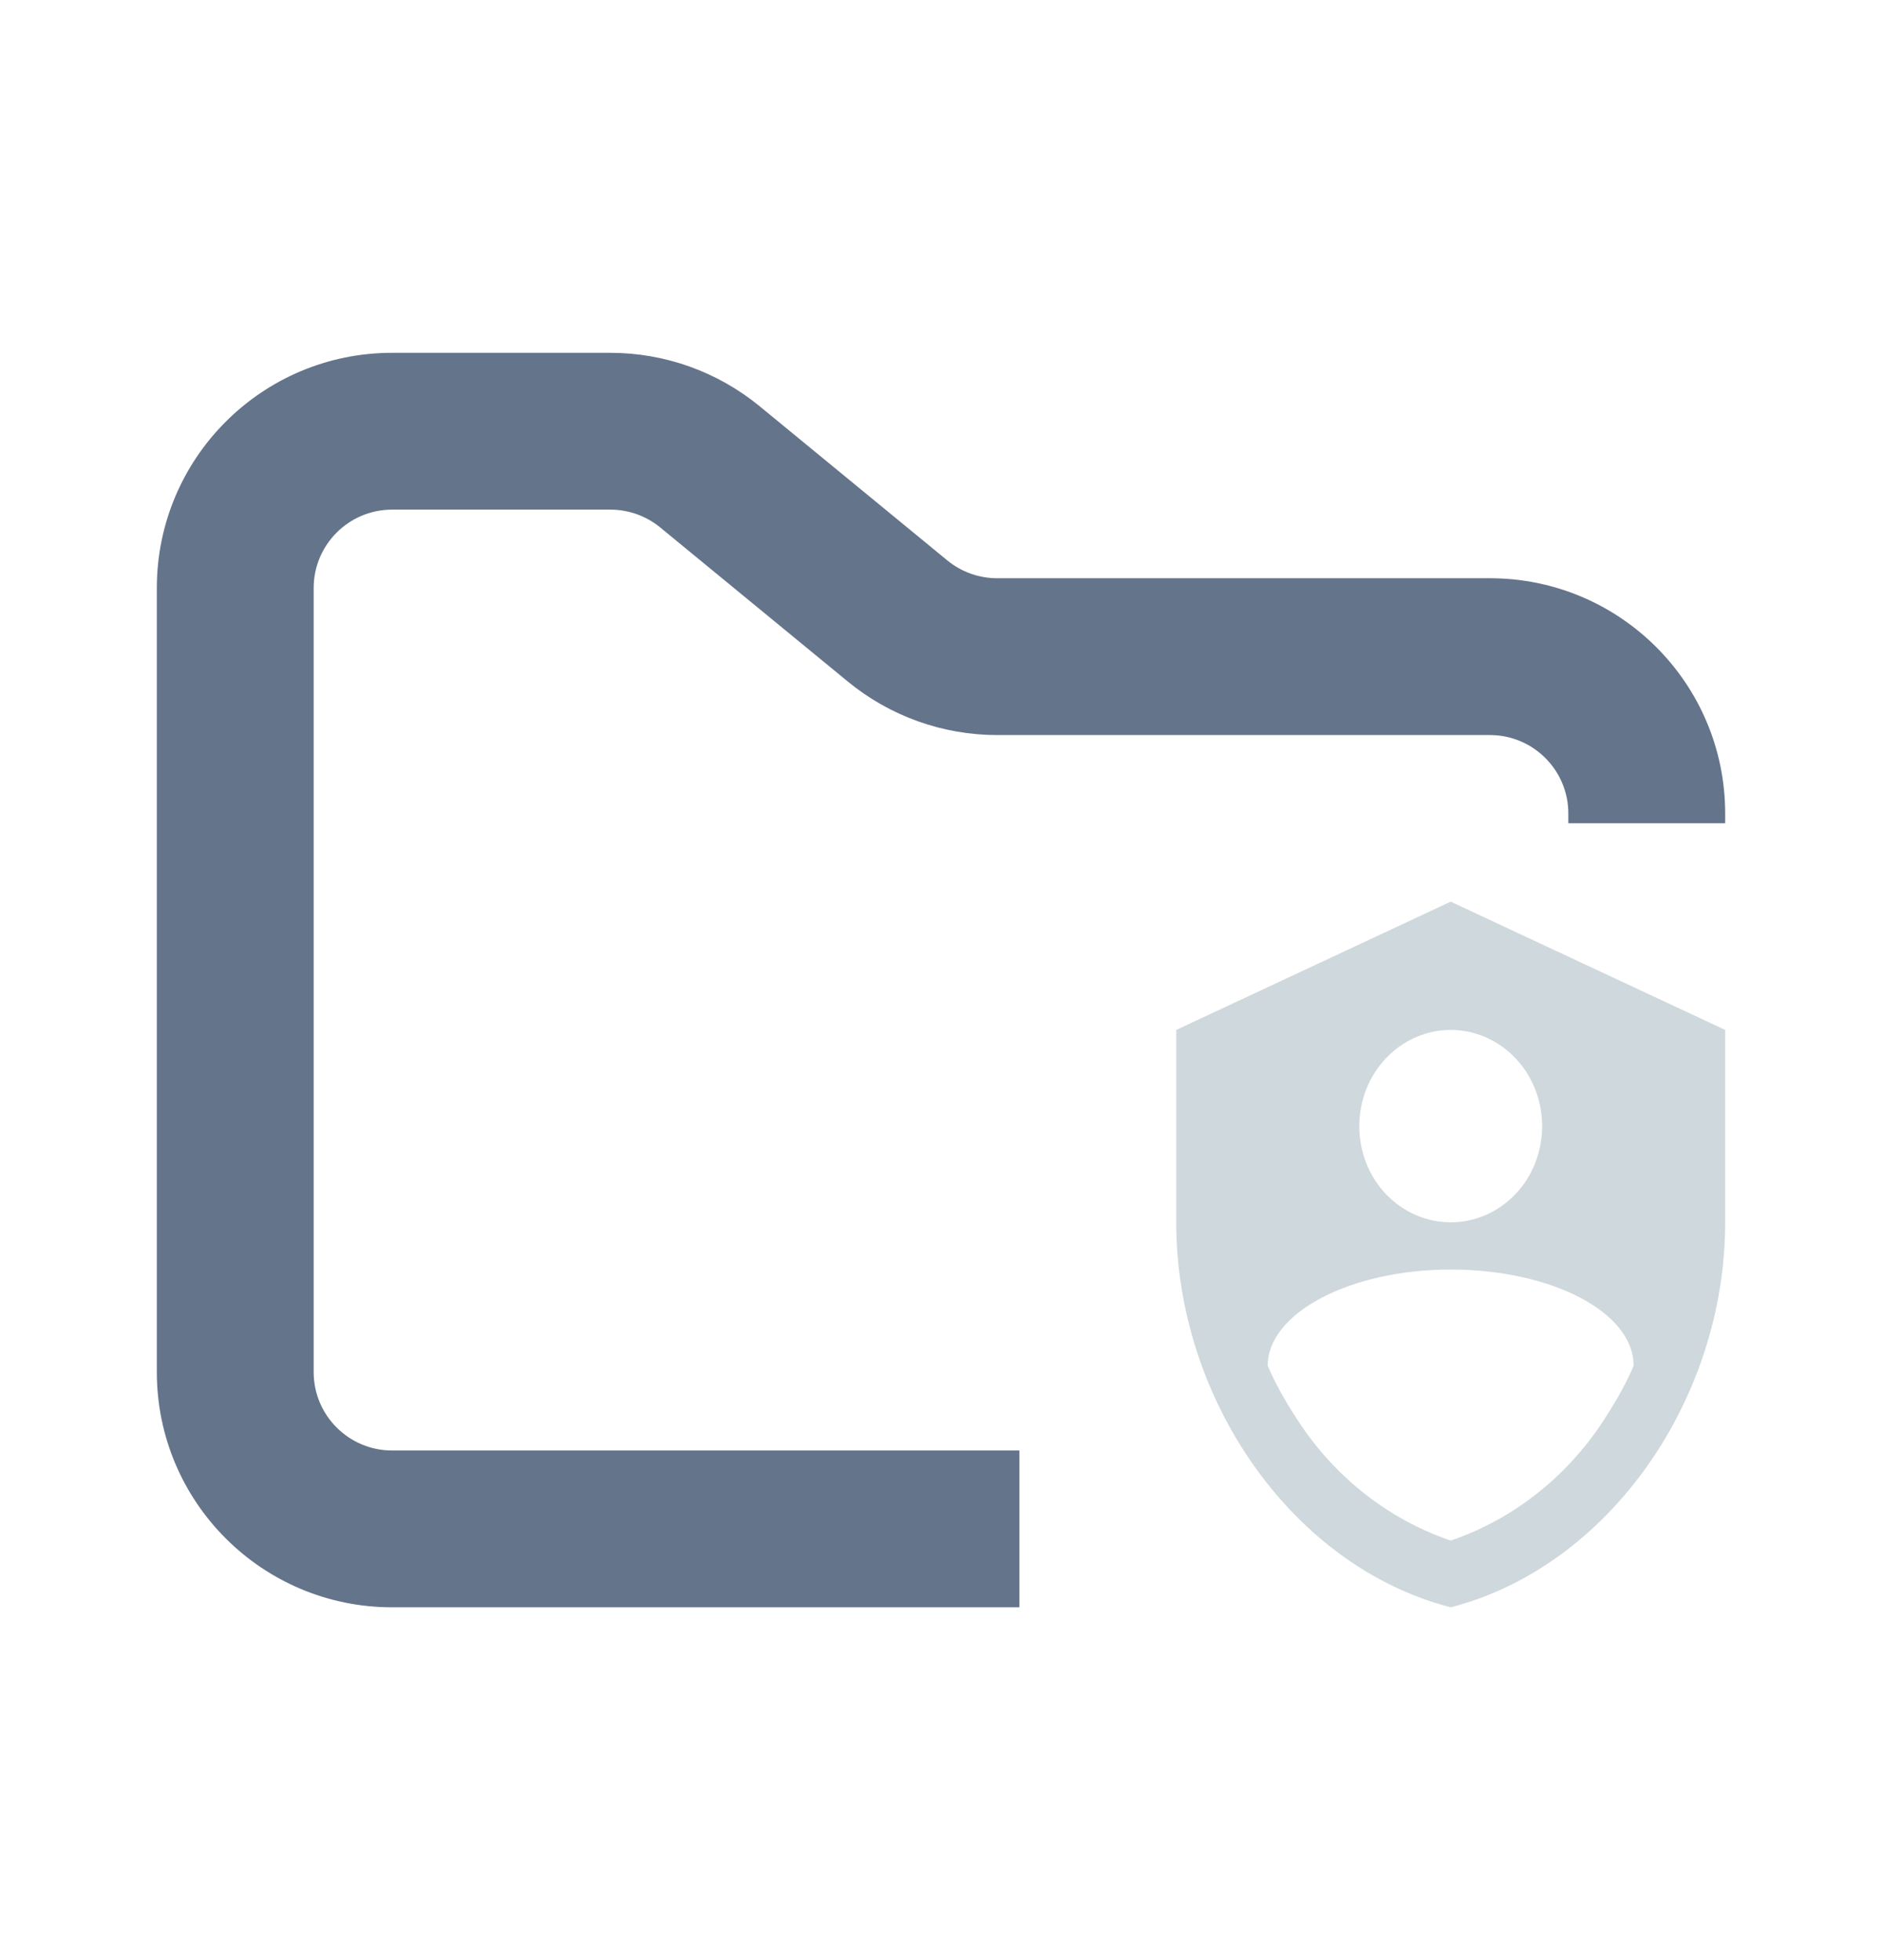 <svg width="24" height="25" viewBox="0 0 24 25" fill="none" xmlns="http://www.w3.org/2000/svg">
<g clip-path="url(#clip0_1071_665)">
<path fill-rule="evenodd" clip-rule="evenodd" d="M5 4.5C3.343 4.5 2 5.843 2 7.5V17.5C2 19.157 3.343 20.5 5 20.5H13V18.5H5C4.448 18.5 4 18.052 4 17.5V7.5C4 6.948 4.448 6.5 5 6.5H7.784C8.015 6.5 8.24 6.58 8.419 6.727L10.812 8.693C11.349 9.134 12.022 9.375 12.716 9.375H19C19.552 9.375 20 9.823 20 10.375V10.5H22V10.375C22 8.718 20.657 7.375 19 7.375H12.716C12.485 7.375 12.26 7.295 12.081 7.148L9.688 5.182C9.151 4.741 8.478 4.5 7.784 4.5H5Z" fill="#64748B"/>
<path fill-rule="evenodd" clip-rule="evenodd" d="M18.5 11.5L15 13.136V15.59C15 17.861 16.493 19.984 18.5 20.5C20.507 19.984 22 17.861 22 15.59V13.136L18.5 11.5ZM18.5 13.136C18.809 13.136 19.106 13.266 19.325 13.496C19.544 13.726 19.666 14.038 19.666 14.363C19.666 14.689 19.544 15.001 19.325 15.231C19.106 15.461 18.809 15.59 18.5 15.59C18.191 15.59 17.894 15.461 17.675 15.231C17.456 15.001 17.334 14.689 17.334 14.363C17.334 14.038 17.456 13.726 17.675 13.496C17.894 13.266 18.191 13.136 18.5 13.136ZM20.495 18.045C20.024 18.804 19.32 19.37 18.5 19.649C17.68 19.37 16.976 18.804 16.505 18.045C16.375 17.847 16.262 17.638 16.166 17.42C16.166 16.744 17.221 16.192 18.5 16.192C19.779 16.192 20.833 16.732 20.833 17.42C20.74 17.636 20.627 17.841 20.495 18.045Z" fill="#CFD8DC"/>
</g>
<defs>
<clipPath id="clip0_1071_665">
<rect width="24" height="24" fill="white" transform="translate(0 0.5)"/>
</clipPath>
</defs>
</svg>
